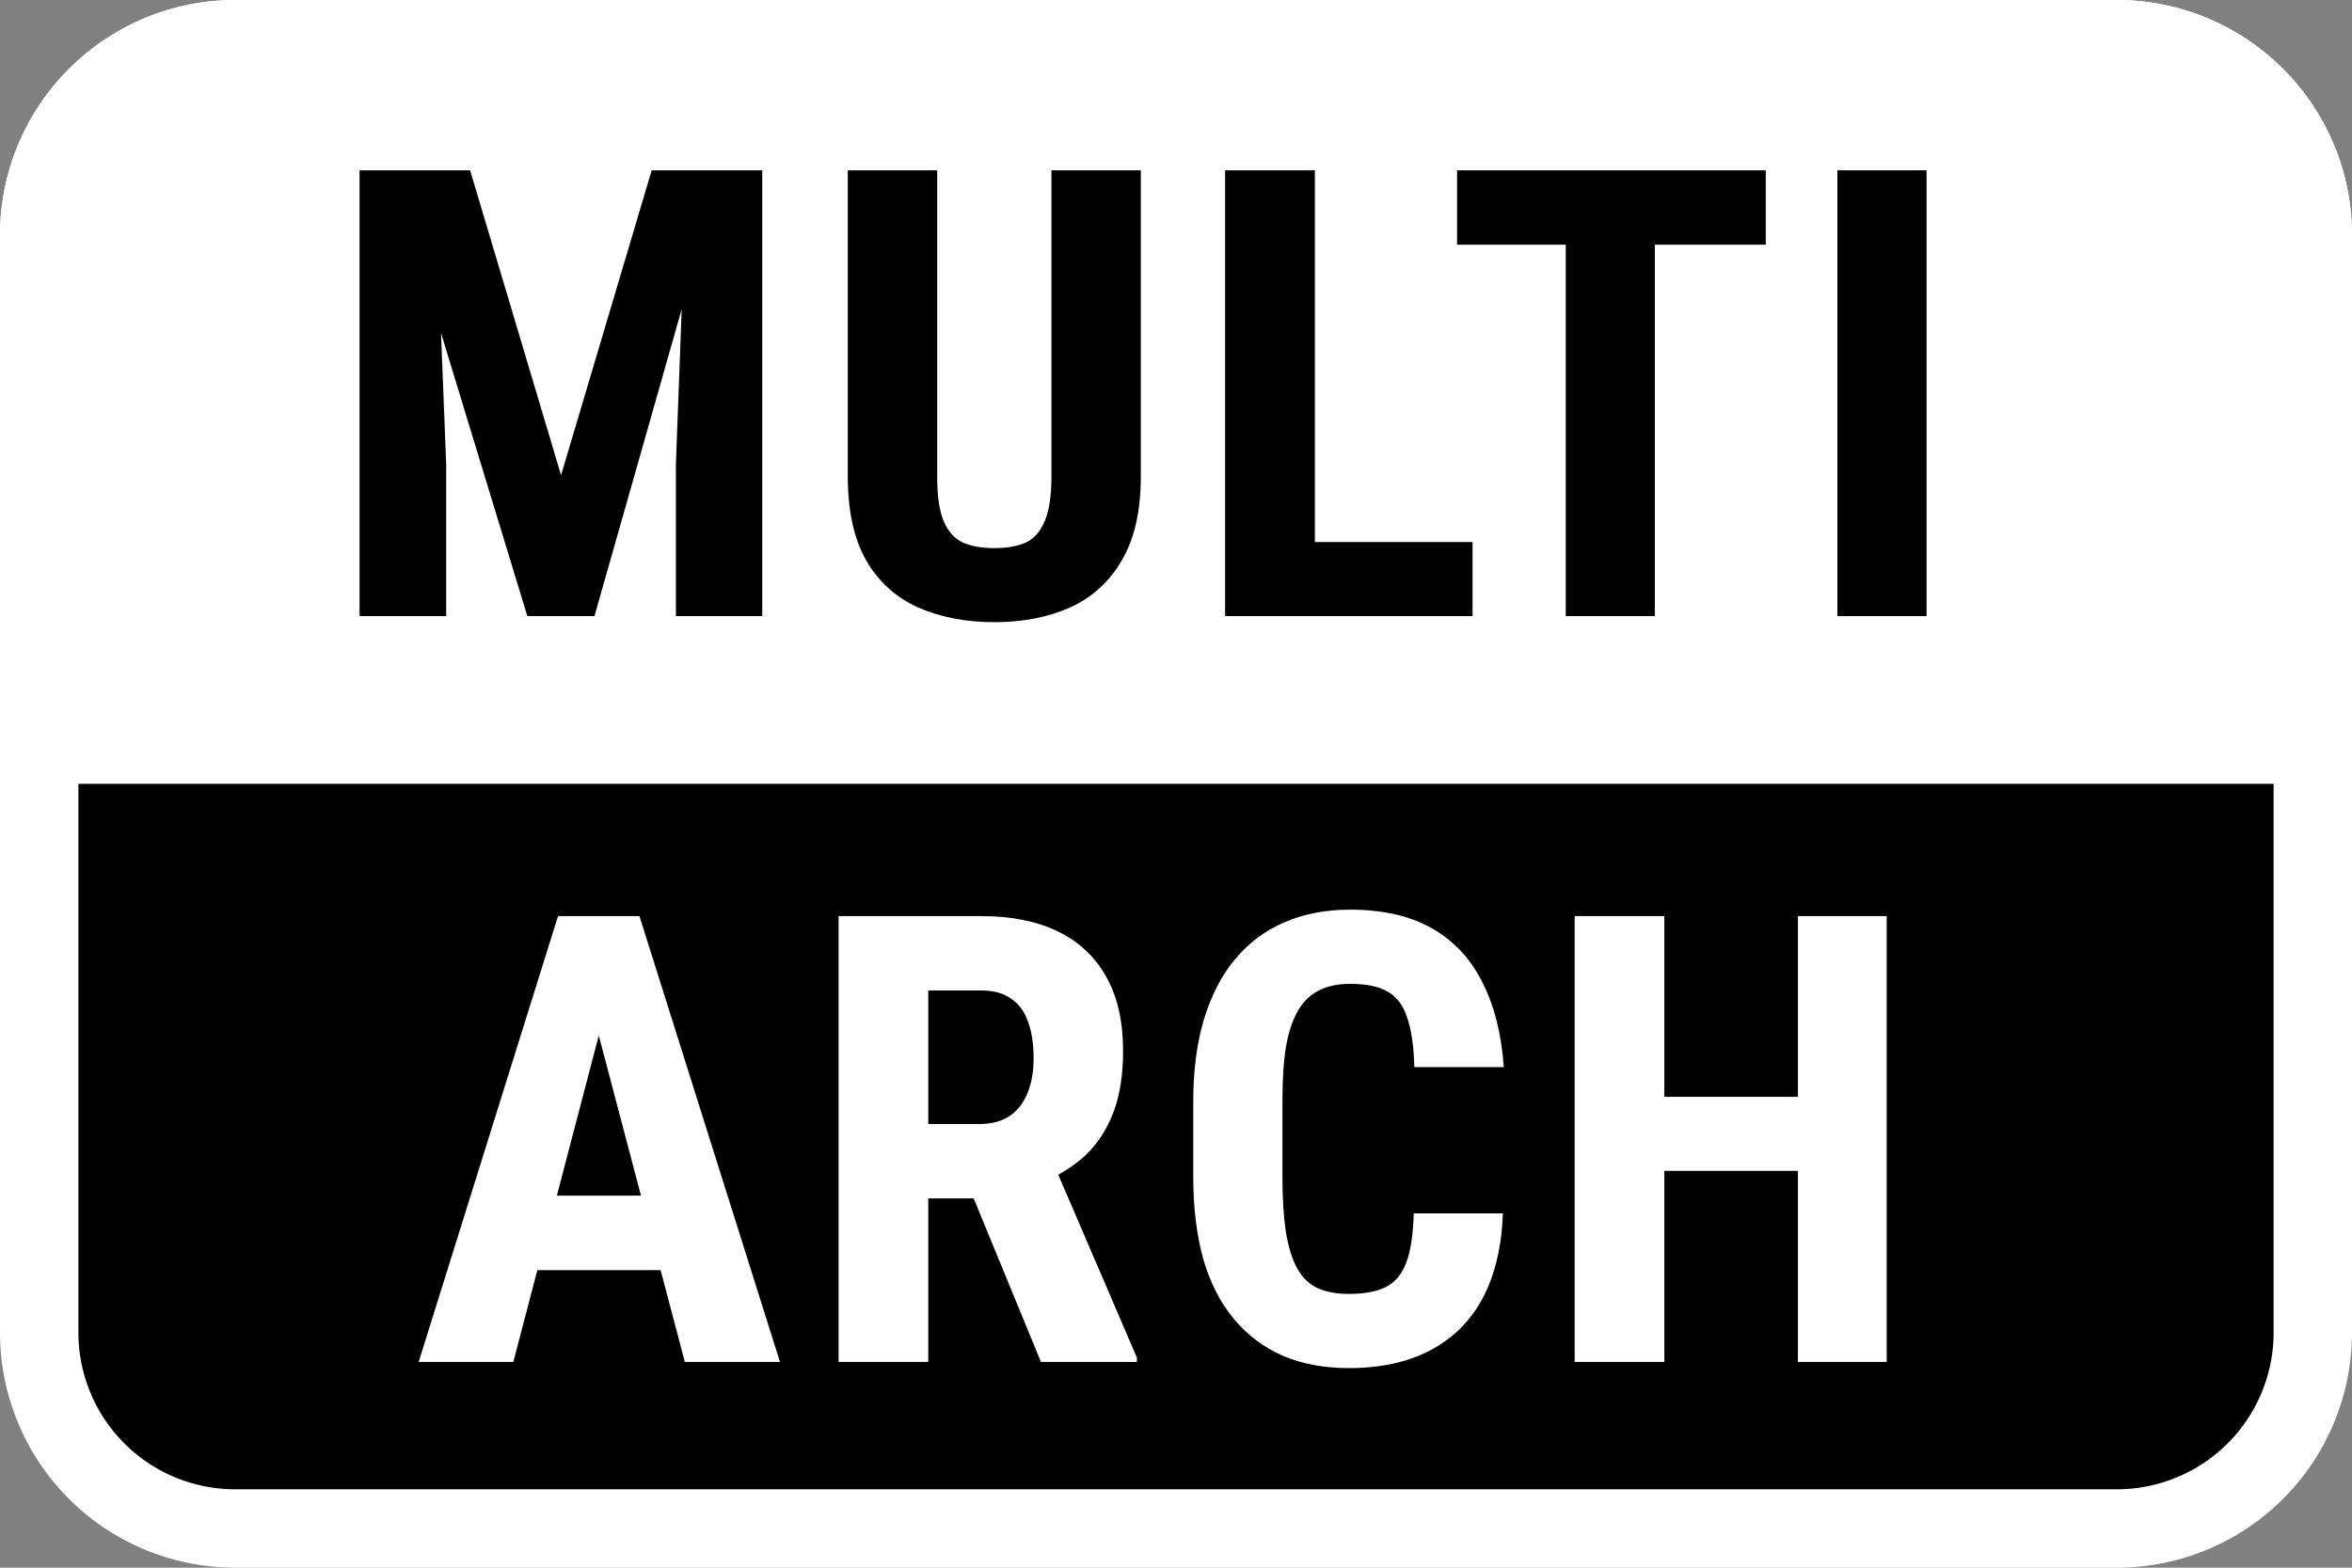 <svg id="vector" xmlns="http://www.w3.org/2000/svg" width="24" height="16" viewBox="0 0 240.0 160.0"><rect x="0" y="0" width="240.0" height="160.0" fill="#808080" stroke="none"/><path fill="#00000000" d="M24,4L216,4A20,20 0,0 1,236 24L236,136A20,20 0,0 1,216 156L24,156A20,20 0,0 1,4 136L4,24A20,20 0,0 1,24 4z" stroke="#FFFFFFFF" stroke-width="8.0" id="path_0"/><path fill="#FFFFFFFF" d="M62.16,101.63L52.38,139H42.72L56.94,93.5H62.97L62.16,101.63ZM69.88,139L60.03,101.63L59.13,93.5H65.25L79.59,139H69.88ZM70.22,122.03V129.63H49.69V122.03H70.22ZM85.57,93.5H100.16C103.2,93.5 105.8,94.02 107.94,95.06C110.09,96.1 111.74,97.65 112.88,99.69C114.03,101.73 114.6,104.25 114.6,107.25C114.6,109.71 114.27,111.81 113.6,113.56C112.93,115.29 111.99,116.74 110.76,117.91C109.53,119.05 108.06,119.97 106.35,120.66L103.57,122.31H91.72L91.69,114.72H99.91C101.16,114.72 102.19,114.45 103.01,113.91C103.84,113.34 104.45,112.56 104.85,111.56C105.27,110.54 105.47,109.35 105.47,108C105.47,106.56 105.29,105.33 104.91,104.31C104.56,103.27 103.99,102.48 103.19,101.94C102.42,101.38 101.41,101.09 100.16,101.09H94.72V139H85.57V93.5ZM106.22,139L97.88,118.72L107.47,118.69L116.01,138.56V139H106.22ZM144.26,123.84H153.36C153.23,127.26 152.54,130.15 151.29,132.5C150.04,134.83 148.26,136.6 145.95,137.81C143.66,139.02 140.89,139.63 137.64,139.63C135.12,139.63 132.88,139.21 130.92,138.38C128.96,137.52 127.29,136.27 125.92,134.63C124.54,132.98 123.5,130.95 122.79,128.53C122.11,126.09 121.76,123.29 121.76,120.13V112.41C121.76,109.24 122.13,106.44 122.86,104C123.61,101.56 124.67,99.52 126.04,97.88C127.44,96.21 129.12,94.96 131.07,94.13C133.05,93.27 135.28,92.84 137.76,92.84C141.07,92.84 143.85,93.47 146.07,94.72C148.3,95.97 150.02,97.79 151.23,100.19C152.46,102.56 153.2,105.47 153.45,108.91H144.32C144.26,106.74 144.01,105.04 143.57,103.81C143.16,102.56 142.49,101.69 141.57,101.19C140.66,100.67 139.39,100.41 137.76,100.41C136.55,100.41 135.51,100.63 134.64,101.06C133.76,101.48 133.04,102.16 132.48,103.09C131.92,104.03 131.5,105.26 131.23,106.78C130.98,108.3 130.86,110.16 130.86,112.34V120.13C130.86,122.27 130.97,124.1 131.2,125.63C131.43,127.13 131.79,128.35 132.29,129.31C132.79,130.27 133.47,130.97 134.32,131.41C135.2,131.84 136.3,132.06 137.64,132.06C139.18,132.06 140.42,131.83 141.36,131.38C142.32,130.92 143.02,130.09 143.48,128.91C143.94,127.72 144.2,126.03 144.26,123.84ZM185.89,111.94V119.5H167.24V111.94H185.89ZM169.83,93.5V139H160.68V93.5H169.83ZM192.52,93.5V139H183.46V93.5H192.52Z" id="path_1"/><path fill="#FFFFFFFF" d="M24,0C10.75,0 0,10.75 0,24V80H240V24C240,10.75 229.26,0 216,0H24ZM47.97,17.38H44.34H39.94H36.69V62.88H45.53V47.38L45,33.98L53.81,62.88H60.66L69.56,31.56L68.97,47.38V62.88H77.78V17.38H73.59H70.09H66.5L57.25,48.5L47.97,17.38ZM116.41,17.38H107.29V48.63C107.29,50.61 107.06,52.13 106.6,53.19C106.16,54.25 105.52,54.98 104.66,55.38C103.83,55.75 102.77,55.94 101.47,55.94C100.2,55.94 99.13,55.75 98.26,55.38C97.4,54.98 96.75,54.25 96.29,53.19C95.85,52.13 95.63,50.61 95.63,48.63V17.38H86.51V48.63C86.51,52.13 87.13,54.98 88.38,57.19C89.65,59.38 91.42,60.98 93.69,62C95.96,63 98.56,63.5 101.47,63.5C104.37,63.5 106.94,63 109.19,62C111.44,60.98 113.2,59.38 114.47,57.19C115.77,54.98 116.41,52.13 116.41,48.63V17.38ZM150.26,62.88V55.32H134.17V17.38H125.01V62.88H131.36H134.17H150.26ZM168.86,62.88V24.97H180.18V17.38H168.86H159.77H148.68V24.97H159.77V62.88H168.86ZM196.59,62.88V17.38H187.49V62.88H196.59Z" fill-rule="evenodd" id="path_2"/></svg>